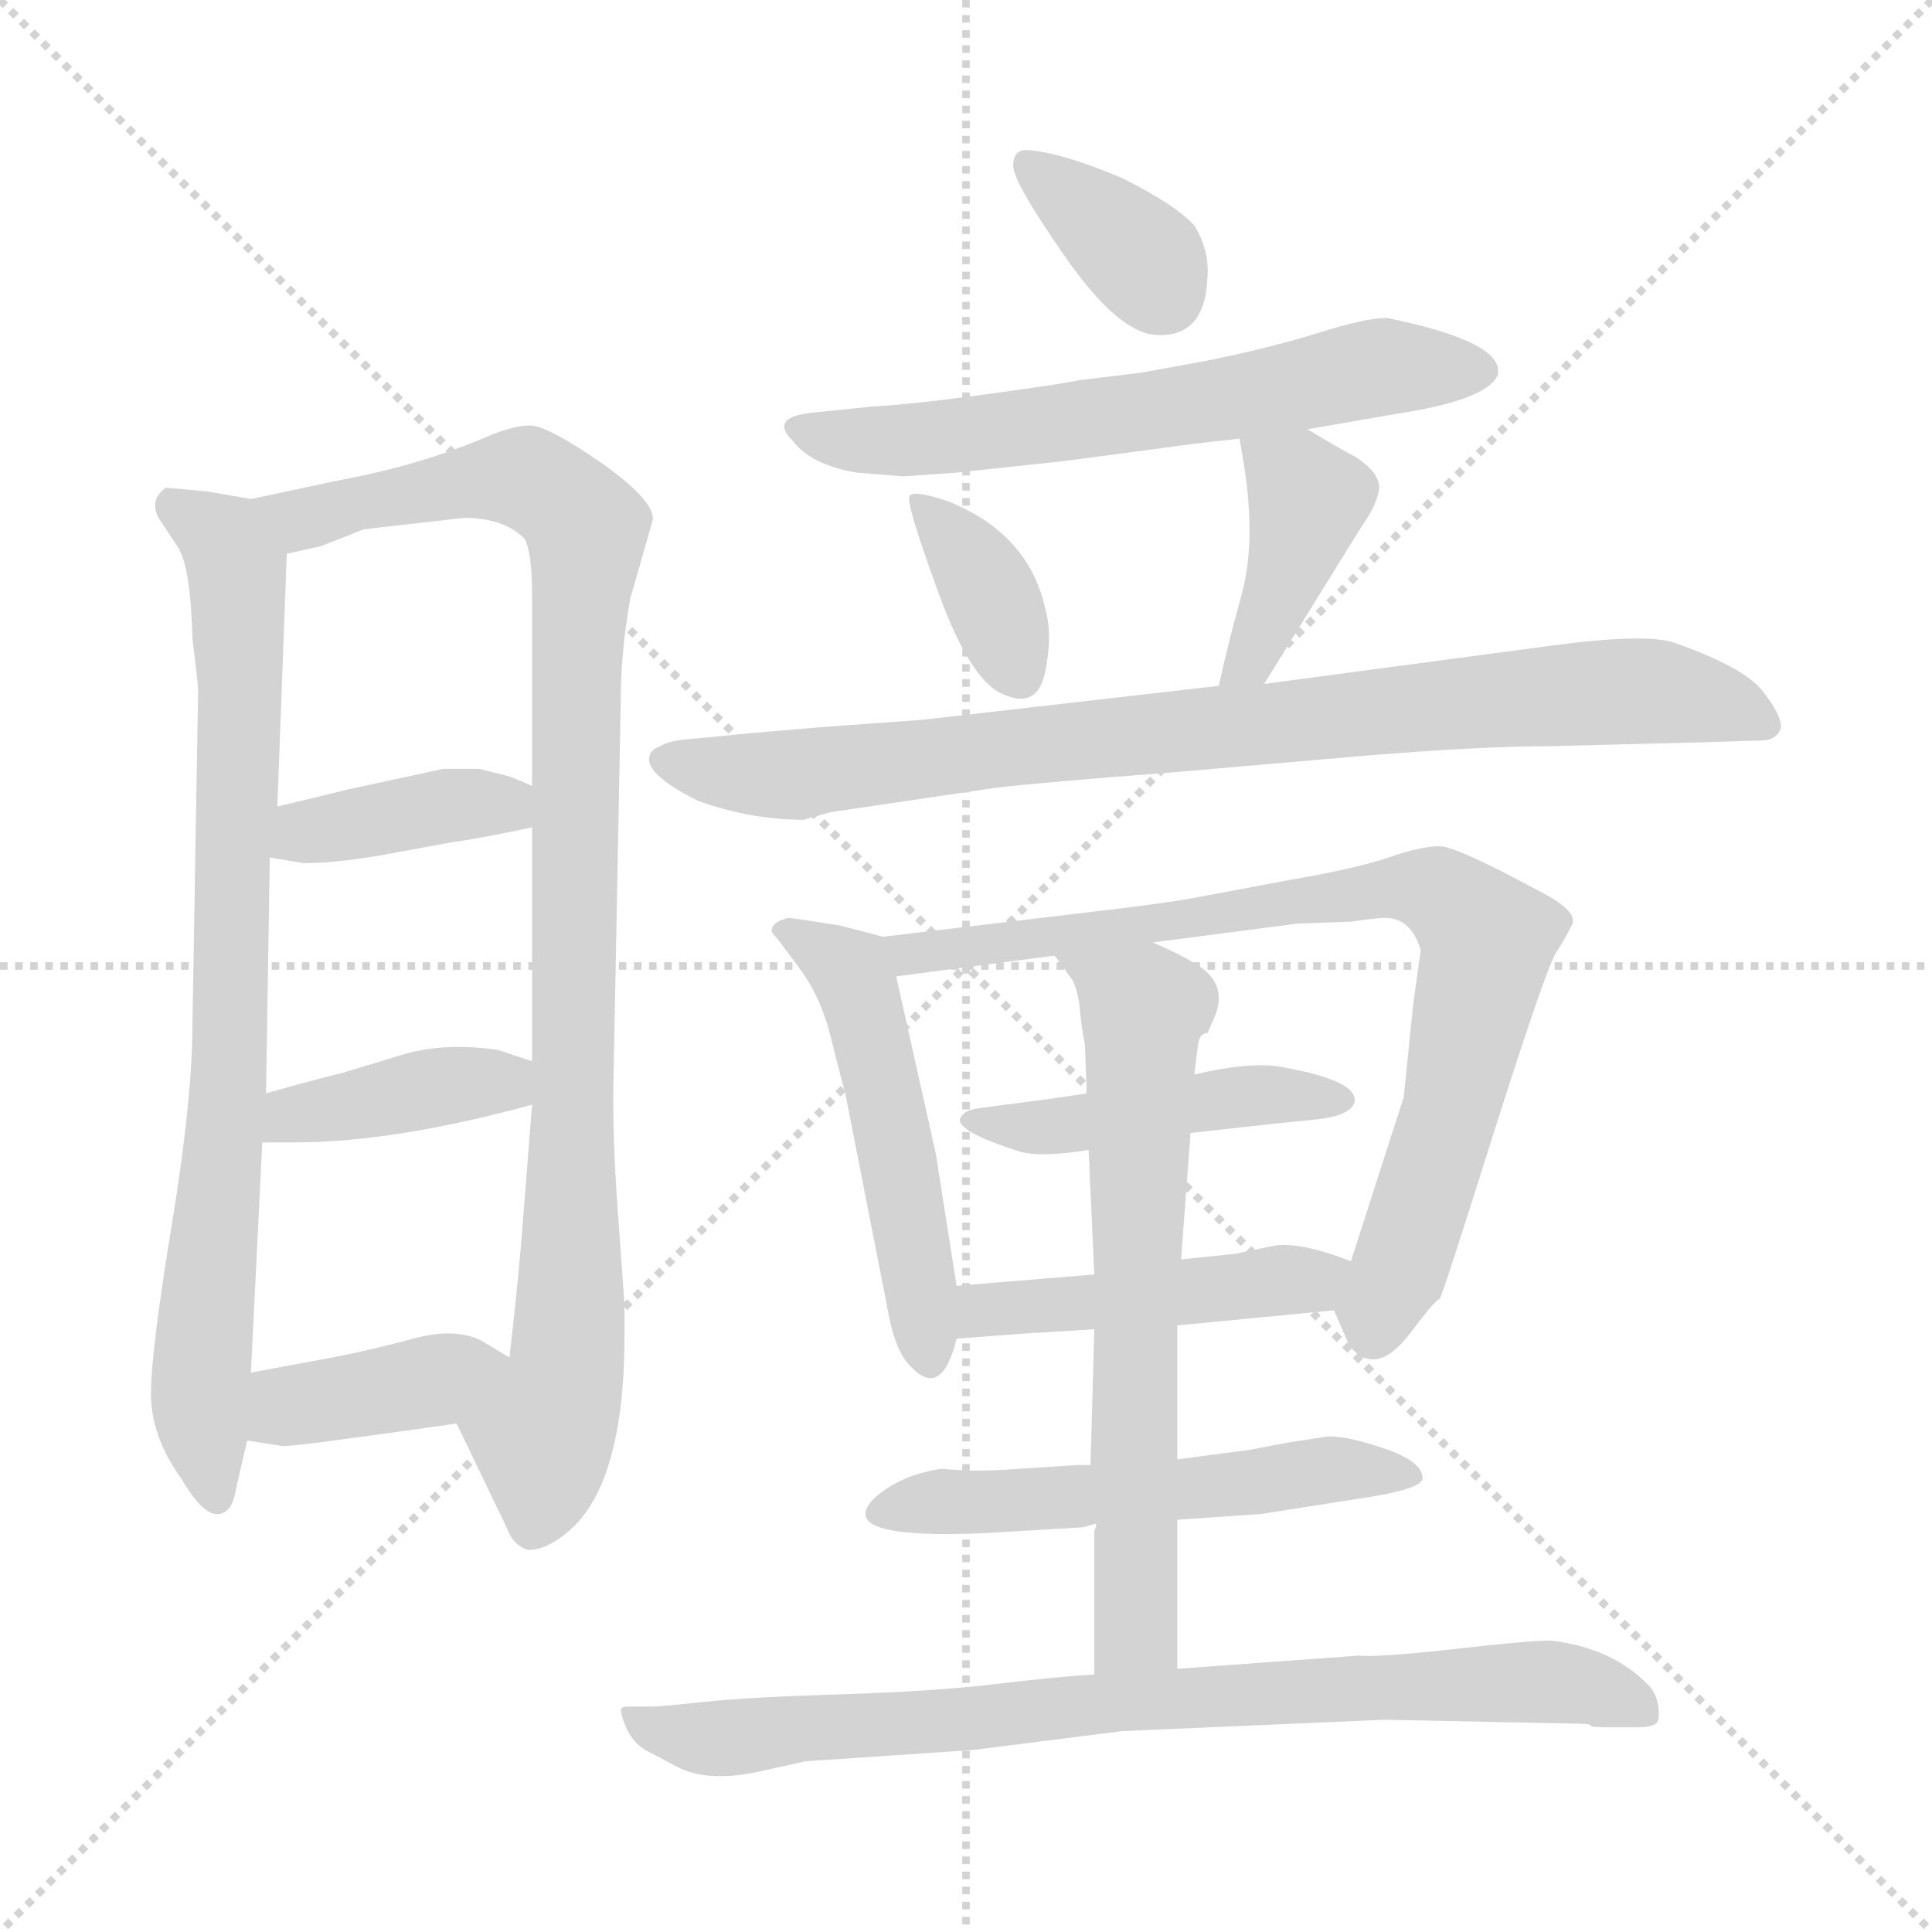 <svg xmlns="http://www.w3.org/2000/svg" version="1.1" viewBox="0 0 1024 1024">
  <g stroke="lightgray" stroke-dasharray="1,1" stroke-width="1" transform="scale(4, 4)">
    <line x1="0" y1="0" x2="256" y2="256" />
    <line x1="256" y1="0" x2="0" y2="256" />
    <line x1="128" y1="0" x2="128" y2="256" />
    <line x1="0" y1="128" x2="256" y2="128" />
  </g>
  <g transform="scale(1.0, -1.0) translate(0.0, -819.50)">
    <style type="text/css">
      
        @keyframes keyframes0 {
          from {
            stroke: blue;
            stroke-dashoffset: 801;
            stroke-width: 128;
          }
          72% {
            animation-timing-function: step-end;
            stroke: blue;
            stroke-dashoffset: 0;
            stroke-width: 128;
          }
          to {
            stroke: black;
            stroke-width: 1024;
          }
        }
        #make-me-a-hanzi-animation-0 {
          animation: keyframes0 0.902s both;
          animation-delay: 0s;
          animation-timing-function: linear;
        }
      
        @keyframes keyframes1 {
          from {
            stroke: blue;
            stroke-dashoffset: 972;
            stroke-width: 128;
          }
          76% {
            animation-timing-function: step-end;
            stroke: blue;
            stroke-dashoffset: 0;
            stroke-width: 128;
          }
          to {
            stroke: black;
            stroke-width: 1024;
          }
        }
        #make-me-a-hanzi-animation-1 {
          animation: keyframes1 1.041s both;
          animation-delay: 0.902s;
          animation-timing-function: linear;
        }
      
        @keyframes keyframes2 {
          from {
            stroke: blue;
            stroke-dashoffset: 384;
            stroke-width: 128;
          }
          56% {
            animation-timing-function: step-end;
            stroke: blue;
            stroke-dashoffset: 0;
            stroke-width: 128;
          }
          to {
            stroke: black;
            stroke-width: 1024;
          }
        }
        #make-me-a-hanzi-animation-2 {
          animation: keyframes2 0.562s both;
          animation-delay: 1.943s;
          animation-timing-function: linear;
        }
      
        @keyframes keyframes3 {
          from {
            stroke: blue;
            stroke-dashoffset: 393;
            stroke-width: 128;
          }
          56% {
            animation-timing-function: step-end;
            stroke: blue;
            stroke-dashoffset: 0;
            stroke-width: 128;
          }
          to {
            stroke: black;
            stroke-width: 1024;
          }
        }
        #make-me-a-hanzi-animation-3 {
          animation: keyframes3 0.57s both;
          animation-delay: 2.505s;
          animation-timing-function: linear;
        }
      
        @keyframes keyframes4 {
          from {
            stroke: blue;
            stroke-dashoffset: 388;
            stroke-width: 128;
          }
          56% {
            animation-timing-function: step-end;
            stroke: blue;
            stroke-dashoffset: 0;
            stroke-width: 128;
          }
          to {
            stroke: black;
            stroke-width: 1024;
          }
        }
        #make-me-a-hanzi-animation-4 {
          animation: keyframes4 0.566s both;
          animation-delay: 3.075s;
          animation-timing-function: linear;
        }
      
        @keyframes keyframes5 {
          from {
            stroke: blue;
            stroke-dashoffset: 353;
            stroke-width: 128;
          }
          53% {
            animation-timing-function: step-end;
            stroke: blue;
            stroke-dashoffset: 0;
            stroke-width: 128;
          }
          to {
            stroke: black;
            stroke-width: 1024;
          }
        }
        #make-me-a-hanzi-animation-5 {
          animation: keyframes5 0.537s both;
          animation-delay: 3.641s;
          animation-timing-function: linear;
        }
      
        @keyframes keyframes6 {
          from {
            stroke: blue;
            stroke-dashoffset: 619;
            stroke-width: 128;
          }
          67% {
            animation-timing-function: step-end;
            stroke: blue;
            stroke-dashoffset: 0;
            stroke-width: 128;
          }
          to {
            stroke: black;
            stroke-width: 1024;
          }
        }
        #make-me-a-hanzi-animation-6 {
          animation: keyframes6 0.754s both;
          animation-delay: 4.178s;
          animation-timing-function: linear;
        }
      
        @keyframes keyframes7 {
          from {
            stroke: blue;
            stroke-dashoffset: 364;
            stroke-width: 128;
          }
          54% {
            animation-timing-function: step-end;
            stroke: blue;
            stroke-dashoffset: 0;
            stroke-width: 128;
          }
          to {
            stroke: black;
            stroke-width: 1024;
          }
        }
        #make-me-a-hanzi-animation-7 {
          animation: keyframes7 0.546s both;
          animation-delay: 4.932s;
          animation-timing-function: linear;
        }
      
        @keyframes keyframes8 {
          from {
            stroke: blue;
            stroke-dashoffset: 400;
            stroke-width: 128;
          }
          57% {
            animation-timing-function: step-end;
            stroke: blue;
            stroke-dashoffset: 0;
            stroke-width: 128;
          }
          to {
            stroke: black;
            stroke-width: 1024;
          }
        }
        #make-me-a-hanzi-animation-8 {
          animation: keyframes8 0.576s both;
          animation-delay: 5.478s;
          animation-timing-function: linear;
        }
      
        @keyframes keyframes9 {
          from {
            stroke: blue;
            stroke-dashoffset: 844;
            stroke-width: 128;
          }
          73% {
            animation-timing-function: step-end;
            stroke: blue;
            stroke-dashoffset: 0;
            stroke-width: 128;
          }
          to {
            stroke: black;
            stroke-width: 1024;
          }
        }
        #make-me-a-hanzi-animation-9 {
          animation: keyframes9 0.937s both;
          animation-delay: 6.054s;
          animation-timing-function: linear;
        }
      
        @keyframes keyframes10 {
          from {
            stroke: blue;
            stroke-dashoffset: 504;
            stroke-width: 128;
          }
          62% {
            animation-timing-function: step-end;
            stroke: blue;
            stroke-dashoffset: 0;
            stroke-width: 128;
          }
          to {
            stroke: black;
            stroke-width: 1024;
          }
        }
        #make-me-a-hanzi-animation-10 {
          animation: keyframes10 0.66s both;
          animation-delay: 6.991s;
          animation-timing-function: linear;
        }
      
        @keyframes keyframes11 {
          from {
            stroke: blue;
            stroke-dashoffset: 801;
            stroke-width: 128;
          }
          72% {
            animation-timing-function: step-end;
            stroke: blue;
            stroke-dashoffset: 0;
            stroke-width: 128;
          }
          to {
            stroke: black;
            stroke-width: 1024;
          }
        }
        #make-me-a-hanzi-animation-11 {
          animation: keyframes11 0.902s both;
          animation-delay: 7.651s;
          animation-timing-function: linear;
        }
      
        @keyframes keyframes12 {
          from {
            stroke: blue;
            stroke-dashoffset: 454;
            stroke-width: 128;
          }
          60% {
            animation-timing-function: step-end;
            stroke: blue;
            stroke-dashoffset: 0;
            stroke-width: 128;
          }
          to {
            stroke: black;
            stroke-width: 1024;
          }
        }
        #make-me-a-hanzi-animation-12 {
          animation: keyframes12 0.619s both;
          animation-delay: 8.553s;
          animation-timing-function: linear;
        }
      
        @keyframes keyframes13 {
          from {
            stroke: blue;
            stroke-dashoffset: 453;
            stroke-width: 128;
          }
          60% {
            animation-timing-function: step-end;
            stroke: blue;
            stroke-dashoffset: 0;
            stroke-width: 128;
          }
          to {
            stroke: black;
            stroke-width: 1024;
          }
        }
        #make-me-a-hanzi-animation-13 {
          animation: keyframes13 0.619s both;
          animation-delay: 9.172s;
          animation-timing-function: linear;
        }
      
        @keyframes keyframes14 {
          from {
            stroke: blue;
            stroke-dashoffset: 538;
            stroke-width: 128;
          }
          64% {
            animation-timing-function: step-end;
            stroke: blue;
            stroke-dashoffset: 0;
            stroke-width: 128;
          }
          to {
            stroke: black;
            stroke-width: 1024;
          }
        }
        #make-me-a-hanzi-animation-14 {
          animation: keyframes14 0.688s both;
          animation-delay: 9.791s;
          animation-timing-function: linear;
        }
      
        @keyframes keyframes15 {
          from {
            stroke: blue;
            stroke-dashoffset: 654;
            stroke-width: 128;
          }
          68% {
            animation-timing-function: step-end;
            stroke: blue;
            stroke-dashoffset: 0;
            stroke-width: 128;
          }
          to {
            stroke: black;
            stroke-width: 1024;
          }
        }
        #make-me-a-hanzi-animation-15 {
          animation: keyframes15 0.782s both;
          animation-delay: 10.479s;
          animation-timing-function: linear;
        }
      
        @keyframes keyframes16 {
          from {
            stroke: blue;
            stroke-dashoffset: 798;
            stroke-width: 128;
          }
          72% {
            animation-timing-function: step-end;
            stroke: blue;
            stroke-dashoffset: 0;
            stroke-width: 128;
          }
          to {
            stroke: black;
            stroke-width: 1024;
          }
        }
        #make-me-a-hanzi-animation-16 {
          animation: keyframes16 0.899s both;
          animation-delay: 11.261s;
          animation-timing-function: linear;
        }
      
    </style>
    
      <path d="M 133 555 L 110 559 Q 89 561 88 561 Q 79 555 84 545 L 94 530 Q 101 520 102 481 Q 105 457 105 453 L 102 277 Q 102 237 91 170 Q 80 103 80 81 Q 80 58 96 36 Q 107 17 115 17 Q 123 17 125 30 L 131 56 L 133 92 L 139 214 L 141 240 L 143 365 L 147 392 L 152 526 C 153 552 153 552 133 555 Z" fill="lightgray" />
    
      <path d="M 242 65 L 268 11 Q 272 0 280 -2 Q 289 -2 299 6 Q 331 30 331 112 L 331 128 L 327 184 Q 325 213 325 238 L 329 447 Q 329 474 334 502 L 346 544 Q 347 554 319 574 Q 290 594 281 594 Q 272 594 258 588 Q 223 573 180 565 L 133 555 C 104 549 123 519 152 526 L 170 530 L 193 539 L 246 545 Q 267 545 278 534 Q 282 527 282 504 L 282 403 L 282 381 L 282 257 L 282 234 L 278 183 Q 275 142 270 100 C 267 70 229 92 242 65 Z" fill="lightgray" />
    
      <path d="M 143 365 L 161 362 Q 177 362 201 366 L 239 373 Q 254 375 282 381 C 311 387 310 391 282 403 L 270 408 L 254 412 L 235 412 L 184 401 Q 172 398 147 392 C 118 385 113 370 143 365 Z" fill="lightgray" />
    
      <path d="M 139 214 L 156 214 Q 209 214 282 234 C 311 242 310 248 282 257 L 264 263 Q 237 267 215 261 L 182 251 Q 162 246 141 240 C 112 232 109 214 139 214 Z" fill="lightgray" />
    
      <path d="M 131 56 L 150 53 Q 158 53 242 65 C 272 69 296 85 270 100 L 255 109 Q 241 116 219 110 Q 197 104 176 100 L 133 92 C 104 87 101 61 131 56 Z" fill="lightgray" />
    
      <path d="M 595 725 Q 562 739 544 740 Q 537 740 537 731.5 Q 537 723 564.5 683.5 Q 592 644 612 642 Q 639 640 640 673 Q 641 687 633 700 Q 623 711 595 725 Z" fill="lightgray" />
    
      <path d="M 735 651 Q 724 651 698.5 643 Q 673 635 638 628 L 605 622 L 572 618 Q 563 616 522.5 610.5 Q 482 605 462 604 L 433 601 Q 407 599 420 586 Q 430 573 454 569 L 479 567 L 507 569 L 563 575 L 616 582 Q 629 584 657 587 L 693 592 L 751 602 Q 789 609 794 621 L 794 623 Q 794 639 735 651 Z" fill="lightgray" />
    
      <path d="M 533 451 Q 550 444 554 463.5 Q 558 483 554 497 Q 545 537 502 554 Q 484 560 482 556.5 Q 480 553 497.5 505 Q 515 457 533 451 Z" fill="lightgray" />
    
      <path d="M 657 587 L 659 575 Q 666 533 658 504 Q 650 475 646 456 C 640 427 654 431 670 457 L 722 541 Q 730 552 731 561 Q 731 569 719 577 Q 706 584 693 592 C 667 608 652 617 657 587 Z" fill="lightgray" />
    
      <path d="M 646 456 L 489 438 L 434 434 L 399 431 L 368 428 Q 354 427 350 424 Q 344 422 344 417 Q 344 408 370 395 Q 398 385 426 385 L 440 389 L 528 402 Q 554 405 620 410 L 724 419 Q 785 424 822 424 L 900 426 L 933 427 Q 942 427 944 434 Q 944 441 934 453.5 Q 924 466 887 479 Q 871 484 820 477 L 670 457 L 646 456 Z" fill="lightgray" />
    
      <path d="M 468 323 L 445 329 L 432 331 Q 419 333 418 333 Q 409 331 409 326 Q 409 325 412 322 L 424 306 Q 435 291 440 271 Q 445 251 448 240 L 470 128 Q 474 104 482 96 Q 499 77 507 110 L 507 138 L 496 208 L 475 302 C 470 322 470 322 468 323 Z" fill="lightgray" />
    
      <path d="M 707 125 L 714 109 Q 719 99 728 99 Q 736 99 746 111 Q 761 131 763 131 Q 764 131 792 220 Q 820 308 825 315 Q 829 321 833 329 Q 837 336 818 346 Q 772 371 763 371 Q 753 371 736 365 Q 718 359 683 353 L 635 344 Q 620 341 577 336 L 468 323 C 438 319 445 298 475 302 L 559 313 L 611 320 L 688 330 L 716 331 Q 730 333 734 333 Q 748 333 753 316 L 749 287 L 744 238 L 716 151 C 707 124 707 126 707 125 Z" fill="lightgray" />
    
      <path d="M 576 240 L 556 237 Q 525 233 518 232 Q 511 231 509 227 Q 506 220 541 209 Q 552 206 577 210 L 631 219 L 658 222 Q 675 224 696 226 Q 717 228 718 236 Q 719 247 679 254 Q 663 257 633 250 L 576 240 Z" fill="lightgray" />
    
      <path d="M 624 117 L 707 125 C 737 128 744 140 716 151 Q 688 162 674 159 L 655 155 L 626 152 L 580 144 L 507 138 C 477 136 477 108 507 110 L 547 113 Q 551 113 580 115 L 624 117 Z" fill="lightgray" />
    
      <path d="M 624 14 L 668 17 L 719 25 Q 754 30 754 36 Q 754 45 733 52 Q 712 59 703 58 L 683 55 L 662 51 L 624 46 L 578 43 L 571 43 L 540 41 Q 527 40 515 40 L 513 40 L 499 41 Q 478 38 464 26 Q 440 3 524 7 L 574 10 L 581 12 L 624 14 Z" fill="lightgray" />
    
      <path d="M 624 -65 L 624 14 L 624 46 L 624 117 L 626 152 L 631 219 L 633 250 L 635 266 Q 636 272 640 272 L 644 281 Q 651 299 633 309 Q 625 314 611 320 C 584 332 541 337 559 313 L 567 302 Q 570 299 572 288 Q 573 276 575 266 L 576 240 L 577 210 L 580 144 L 580 115 L 578 43 L 581 12 Q 581 10 580 8 L 580 -68 C 580 -98 624 -95 624 -65 Z" fill="lightgray" />
    
      <path d="M 874 -74 Q 855 -54 822 -50 Q 811 -50 771 -54.5 Q 731 -59 720 -58 L 624 -65 L 580 -68 Q 562 -69 528.5 -73 Q 495 -77 446 -78.5 Q 397 -80 373.5 -82.5 Q 350 -85 346 -85 L 333 -85 Q 329 -85 329 -87 Q 332 -102 342 -108 L 359 -117 Q 374 -125 400 -120 L 427 -114 Q 428 -114 516 -108 L 595 -98 L 734 -92 L 832 -94 Q 843 -94 843 -95 Q 843 -96 852 -96 L 868 -96 Q 874 -96 877 -94.5 Q 880 -93 879 -85.5 Q 878 -78 874 -74 Z" fill="lightgray" />
    
    
      <clipPath id="make-me-a-hanzi-clip-0">
        <path d="M 133 555 L 110 559 Q 89 561 88 561 Q 79 555 84 545 L 94 530 Q 101 520 102 481 Q 105 457 105 453 L 102 277 Q 102 237 91 170 Q 80 103 80 81 Q 80 58 96 36 Q 107 17 115 17 Q 123 17 125 30 L 131 56 L 133 92 L 139 214 L 141 240 L 143 365 L 147 392 L 152 526 C 153 552 153 552 133 555 Z" />
      </clipPath>
      <path clip-path="url(#make-me-a-hanzi-clip-0)" d="M 90 553 L 119 533 L 126 518 L 122 248 L 106 84 L 114 26" fill="none" id="make-me-a-hanzi-animation-0" stroke-dasharray="673 1346" stroke-linecap="round" />
    
      <clipPath id="make-me-a-hanzi-clip-1">
        <path d="M 242 65 L 268 11 Q 272 0 280 -2 Q 289 -2 299 6 Q 331 30 331 112 L 331 128 L 327 184 Q 325 213 325 238 L 329 447 Q 329 474 334 502 L 346 544 Q 347 554 319 574 Q 290 594 281 594 Q 272 594 258 588 Q 223 573 180 565 L 133 555 C 104 549 123 519 152 526 L 170 530 L 193 539 L 246 545 Q 267 545 278 534 Q 282 527 282 504 L 282 403 L 282 381 L 282 257 L 282 234 L 278 183 Q 275 142 270 100 C 267 70 229 92 242 65 Z" />
      </clipPath>
      <path clip-path="url(#make-me-a-hanzi-clip-1)" d="M 140 552 L 162 544 L 190 554 L 279 566 L 295 557 L 310 537 L 301 102 L 287 60 L 282 10" fill="none" id="make-me-a-hanzi-animation-1" stroke-dasharray="844 1688" stroke-linecap="round" />
    
      <clipPath id="make-me-a-hanzi-clip-2">
        <path d="M 143 365 L 161 362 Q 177 362 201 366 L 239 373 Q 254 375 282 381 C 311 387 310 391 282 403 L 270 408 L 254 412 L 235 412 L 184 401 Q 172 398 147 392 C 118 385 113 370 143 365 Z" />
      </clipPath>
      <path clip-path="url(#make-me-a-hanzi-clip-2)" d="M 149 371 L 162 379 L 273 398" fill="none" id="make-me-a-hanzi-animation-2" stroke-dasharray="256 512" stroke-linecap="round" />
    
      <clipPath id="make-me-a-hanzi-clip-3">
        <path d="M 139 214 L 156 214 Q 209 214 282 234 C 311 242 310 248 282 257 L 264 263 Q 237 267 215 261 L 182 251 Q 162 246 141 240 C 112 232 109 214 139 214 Z" />
      </clipPath>
      <path clip-path="url(#make-me-a-hanzi-clip-3)" d="M 143 220 L 155 229 L 275 251" fill="none" id="make-me-a-hanzi-animation-3" stroke-dasharray="265 530" stroke-linecap="round" />
    
      <clipPath id="make-me-a-hanzi-clip-4">
        <path d="M 131 56 L 150 53 Q 158 53 242 65 C 272 69 296 85 270 100 L 255 109 Q 241 116 219 110 Q 197 104 176 100 L 133 92 C 104 87 101 61 131 56 Z" />
      </clipPath>
      <path clip-path="url(#make-me-a-hanzi-clip-4)" d="M 137 62 L 157 75 L 263 96" fill="none" id="make-me-a-hanzi-animation-4" stroke-dasharray="260 520" stroke-linecap="round" />
    
      <clipPath id="make-me-a-hanzi-clip-5">
        <path d="M 595 725 Q 562 739 544 740 Q 537 740 537 731.5 Q 537 723 564.5 683.5 Q 592 644 612 642 Q 639 640 640 673 Q 641 687 633 700 Q 623 711 595 725 Z" />
      </clipPath>
      <path clip-path="url(#make-me-a-hanzi-clip-5)" d="M 547 731 L 601 687 L 616 664" fill="none" id="make-me-a-hanzi-animation-5" stroke-dasharray="225 450" stroke-linecap="round" />
    
      <clipPath id="make-me-a-hanzi-clip-6">
        <path d="M 735 651 Q 724 651 698.5 643 Q 673 635 638 628 L 605 622 L 572 618 Q 563 616 522.5 610.5 Q 482 605 462 604 L 433 601 Q 407 599 420 586 Q 430 573 454 569 L 479 567 L 507 569 L 563 575 L 616 582 Q 629 584 657 587 L 693 592 L 751 602 Q 789 609 794 621 L 794 623 Q 794 639 735 651 Z" />
      </clipPath>
      <path clip-path="url(#make-me-a-hanzi-clip-6)" d="M 426 594 L 451 586 L 526 590 L 733 625 L 785 622" fill="none" id="make-me-a-hanzi-animation-6" stroke-dasharray="491 982" stroke-linecap="round" />
    
      <clipPath id="make-me-a-hanzi-clip-7">
        <path d="M 533 451 Q 550 444 554 463.5 Q 558 483 554 497 Q 545 537 502 554 Q 484 560 482 556.5 Q 480 553 497.5 505 Q 515 457 533 451 Z" />
      </clipPath>
      <path clip-path="url(#make-me-a-hanzi-clip-7)" d="M 485 554 L 519 516 L 540 463" fill="none" id="make-me-a-hanzi-animation-7" stroke-dasharray="236 472" stroke-linecap="round" />
    
      <clipPath id="make-me-a-hanzi-clip-8">
        <path d="M 657 587 L 659 575 Q 666 533 658 504 Q 650 475 646 456 C 640 427 654 431 670 457 L 722 541 Q 730 552 731 561 Q 731 569 719 577 Q 706 584 693 592 C 667 608 652 617 657 587 Z" />
      </clipPath>
      <path clip-path="url(#make-me-a-hanzi-clip-8)" d="M 664 582 L 693 555 L 669 483 L 652 460" fill="none" id="make-me-a-hanzi-animation-8" stroke-dasharray="272 544" stroke-linecap="round" />
    
      <clipPath id="make-me-a-hanzi-clip-9">
        <path d="M 646 456 L 489 438 L 434 434 L 399 431 L 368 428 Q 354 427 350 424 Q 344 422 344 417 Q 344 408 370 395 Q 398 385 426 385 L 440 389 L 528 402 Q 554 405 620 410 L 724 419 Q 785 424 822 424 L 900 426 L 933 427 Q 942 427 944 434 Q 944 441 934 453.5 Q 924 466 887 479 Q 871 484 820 477 L 670 457 L 646 456 Z" />
      </clipPath>
      <path clip-path="url(#make-me-a-hanzi-clip-9)" d="M 352 417 L 427 409 L 849 453 L 912 447 L 935 436" fill="none" id="make-me-a-hanzi-animation-9" stroke-dasharray="716 1432" stroke-linecap="round" />
    
      <clipPath id="make-me-a-hanzi-clip-10">
        <path d="M 468 323 L 445 329 L 432 331 Q 419 333 418 333 Q 409 331 409 326 Q 409 325 412 322 L 424 306 Q 435 291 440 271 Q 445 251 448 240 L 470 128 Q 474 104 482 96 Q 499 77 507 110 L 507 138 L 496 208 L 475 302 C 470 322 470 322 468 323 Z" />
      </clipPath>
      <path clip-path="url(#make-me-a-hanzi-clip-10)" d="M 415 327 L 451 305 L 456 291 L 494 104" fill="none" id="make-me-a-hanzi-animation-10" stroke-dasharray="376 752" stroke-linecap="round" />
    
      <clipPath id="make-me-a-hanzi-clip-11">
        <path d="M 707 125 L 714 109 Q 719 99 728 99 Q 736 99 746 111 Q 761 131 763 131 Q 764 131 792 220 Q 820 308 825 315 Q 829 321 833 329 Q 837 336 818 346 Q 772 371 763 371 Q 753 371 736 365 Q 718 359 683 353 L 635 344 Q 620 341 577 336 L 468 323 C 438 319 445 298 475 302 L 559 313 L 611 320 L 688 330 L 716 331 Q 730 333 734 333 Q 748 333 753 316 L 749 287 L 744 238 L 716 151 C 707 124 707 126 707 125 Z" />
      </clipPath>
      <path clip-path="url(#make-me-a-hanzi-clip-11)" d="M 476 320 L 483 313 L 735 349 L 761 347 L 777 335 L 788 321 L 772 239 L 728 113" fill="none" id="make-me-a-hanzi-animation-11" stroke-dasharray="673 1346" stroke-linecap="round" />
    
      <clipPath id="make-me-a-hanzi-clip-12">
        <path d="M 576 240 L 556 237 Q 525 233 518 232 Q 511 231 509 227 Q 506 220 541 209 Q 552 206 577 210 L 631 219 L 658 222 Q 675 224 696 226 Q 717 228 718 236 Q 719 247 679 254 Q 663 257 633 250 L 576 240 Z" />
      </clipPath>
      <path clip-path="url(#make-me-a-hanzi-clip-12)" d="M 515 227 L 556 222 L 645 238 L 711 237" fill="none" id="make-me-a-hanzi-animation-12" stroke-dasharray="326 652" stroke-linecap="round" />
    
      <clipPath id="make-me-a-hanzi-clip-13">
        <path d="M 624 117 L 707 125 C 737 128 744 140 716 151 Q 688 162 674 159 L 655 155 L 626 152 L 580 144 L 507 138 C 477 136 477 108 507 110 L 547 113 Q 551 113 580 115 L 624 117 Z" />
      </clipPath>
      <path clip-path="url(#make-me-a-hanzi-clip-13)" d="M 513 117 L 530 127 L 695 140 L 705 147" fill="none" id="make-me-a-hanzi-animation-13" stroke-dasharray="325 650" stroke-linecap="round" />
    
      <clipPath id="make-me-a-hanzi-clip-14">
        <path d="M 624 14 L 668 17 L 719 25 Q 754 30 754 36 Q 754 45 733 52 Q 712 59 703 58 L 683 55 L 662 51 L 624 46 L 578 43 L 571 43 L 540 41 Q 527 40 515 40 L 513 40 L 499 41 Q 478 38 464 26 Q 440 3 524 7 L 574 10 L 581 12 L 624 14 Z" />
      </clipPath>
      <path clip-path="url(#make-me-a-hanzi-clip-14)" d="M 467 18 L 708 41 L 748 38" fill="none" id="make-me-a-hanzi-animation-14" stroke-dasharray="410 820" stroke-linecap="round" />
    
      <clipPath id="make-me-a-hanzi-clip-15">
        <path d="M 624 -65 L 624 14 L 624 46 L 624 117 L 626 152 L 631 219 L 633 250 L 635 266 Q 636 272 640 272 L 644 281 Q 651 299 633 309 Q 625 314 611 320 C 584 332 541 337 559 313 L 567 302 Q 570 299 572 288 Q 573 276 575 266 L 576 240 L 577 210 L 580 144 L 580 115 L 578 43 L 581 12 Q 581 10 580 8 L 580 -68 C 580 -98 624 -95 624 -65 Z" />
      </clipPath>
      <path clip-path="url(#make-me-a-hanzi-clip-15)" d="M 566 310 L 606 285 L 603 -41 L 587 -60" fill="none" id="make-me-a-hanzi-animation-15" stroke-dasharray="526 1052" stroke-linecap="round" />
    
      <clipPath id="make-me-a-hanzi-clip-16">
        <path d="M 874 -74 Q 855 -54 822 -50 Q 811 -50 771 -54.5 Q 731 -59 720 -58 L 624 -65 L 580 -68 Q 562 -69 528.5 -73 Q 495 -77 446 -78.5 Q 397 -80 373.5 -82.5 Q 350 -85 346 -85 L 333 -85 Q 329 -85 329 -87 Q 332 -102 342 -108 L 359 -117 Q 374 -125 400 -120 L 427 -114 Q 428 -114 516 -108 L 595 -98 L 734 -92 L 832 -94 Q 843 -94 843 -95 Q 843 -96 852 -96 L 868 -96 Q 874 -96 877 -94.5 Q 880 -93 879 -85.5 Q 878 -78 874 -74 Z" />
      </clipPath>
      <path clip-path="url(#make-me-a-hanzi-clip-16)" d="M 334 -92 L 390 -102 L 602 -82 L 811 -72 L 849 -77 L 871 -89" fill="none" id="make-me-a-hanzi-animation-16" stroke-dasharray="670 1340" stroke-linecap="round" />
    
  </g>
</svg>